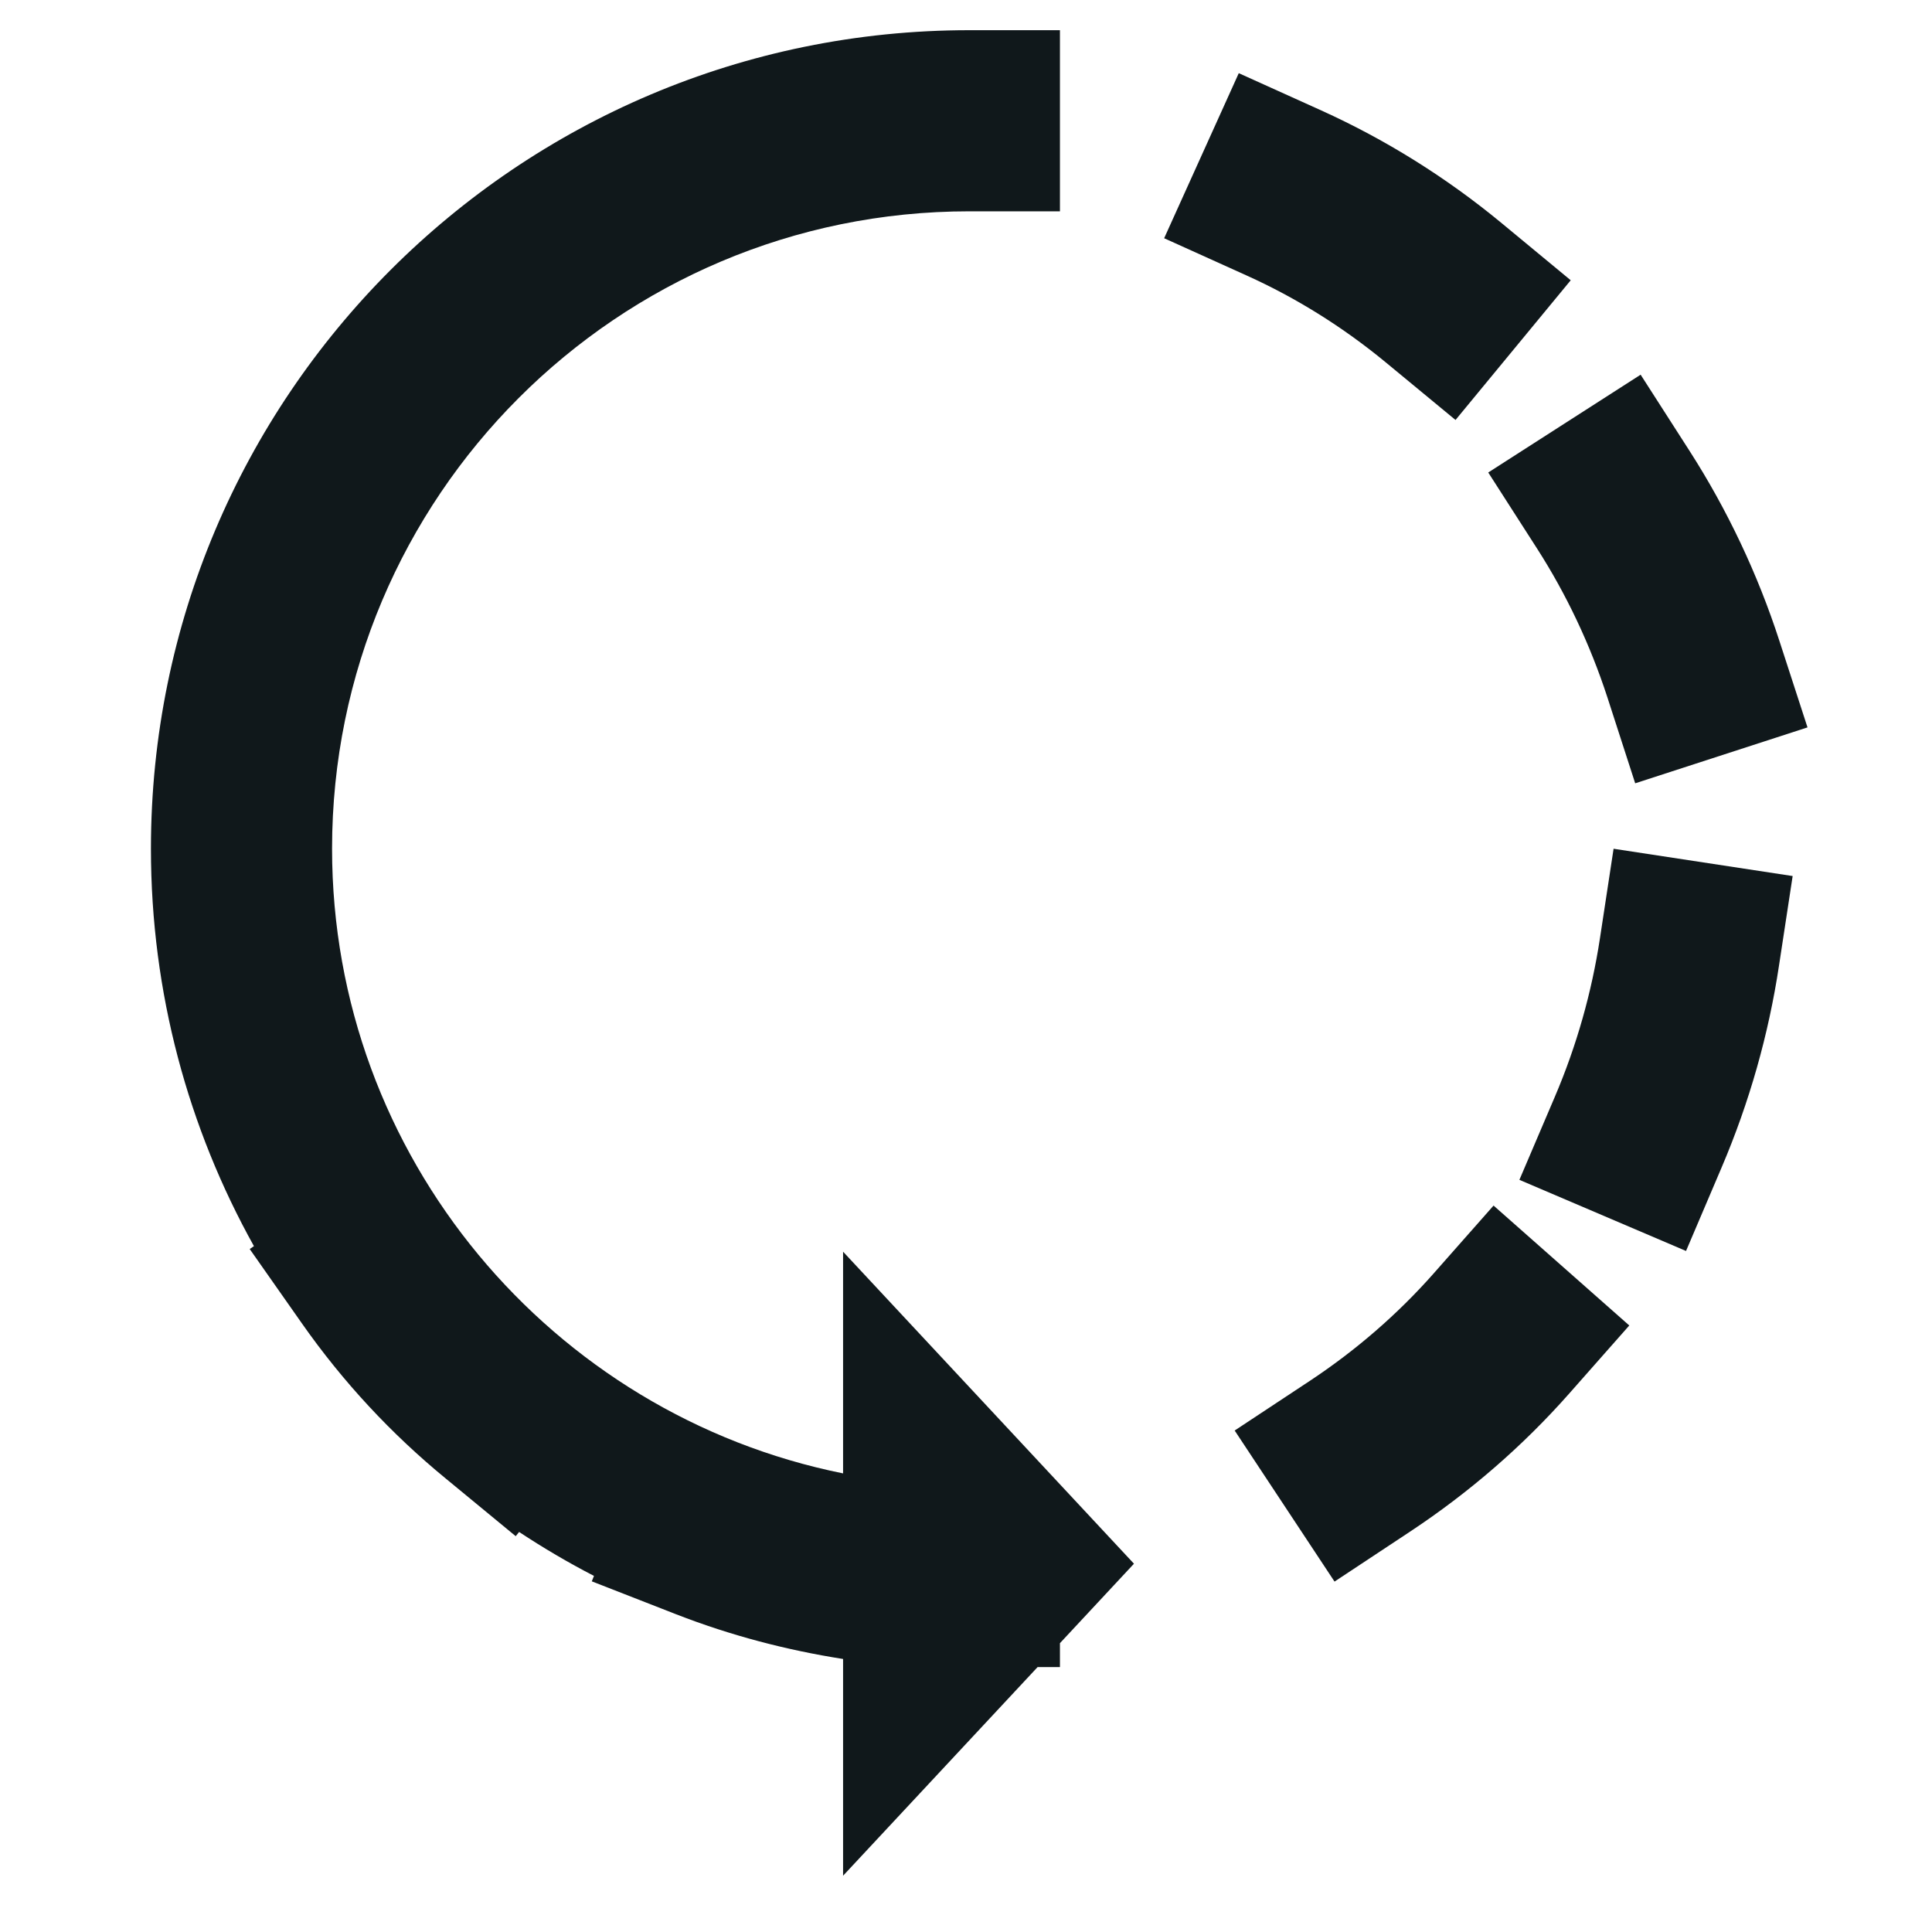 <svg width="16" height="16" viewBox="0 0 16 16" fill="none" xmlns="http://www.w3.org/2000/svg">
<path d="M8.028 0.25H8.778V1.75H8.028C5.11 1.75 2.75 4.116 2.75 7.028C2.75 9.582 4.57 11.716 6.982 12.202V10.366L9.391 12.95L8.778 13.608V13.806H8.593L6.982 15.534V13.739C6.518 13.666 6.058 13.547 5.6 13.369L4.901 13.096L4.919 13.051C4.706 12.941 4.499 12.819 4.299 12.687L4.271 12.722L3.692 12.245C3.241 11.875 2.841 11.446 2.499 10.958L2.068 10.344L2.103 10.32C1.56 9.345 1.25 8.222 1.25 7.028C1.25 3.288 4.281 0.25 8.028 0.25Z" fill="#10181B"/>
<path d="M12.73 4.544L12.325 3.913L13.587 3.103L13.992 3.734C14.304 4.22 14.557 4.754 14.737 5.31L14.969 6.024L13.542 6.487L13.311 5.773C13.169 5.338 12.972 4.921 12.73 4.544Z" fill="#10181B"/>
<path d="M9.641 1.973L10.325 2.282C10.733 2.466 11.121 2.708 11.475 3L12.054 3.478L13.008 2.321L12.43 1.843C11.974 1.467 11.473 1.155 10.943 0.915L10.259 0.606L9.641 1.973Z" fill="#10181B"/>
<path d="M13.25 7.771L13.363 7.029L14.846 7.255L14.733 7.996C14.647 8.566 14.488 9.129 14.257 9.67L13.963 10.36L12.583 9.771L12.877 9.082C13.058 8.658 13.182 8.217 13.25 7.771Z" fill="#10181B"/>
<path d="M12.369 9.984L11.873 10.546C11.576 10.882 11.233 11.18 10.85 11.434L10.225 11.847L11.052 13.098L11.678 12.684C12.169 12.359 12.612 11.975 12.997 11.539L13.493 10.977L12.369 9.984Z" fill="#10181B"/>
</svg>
